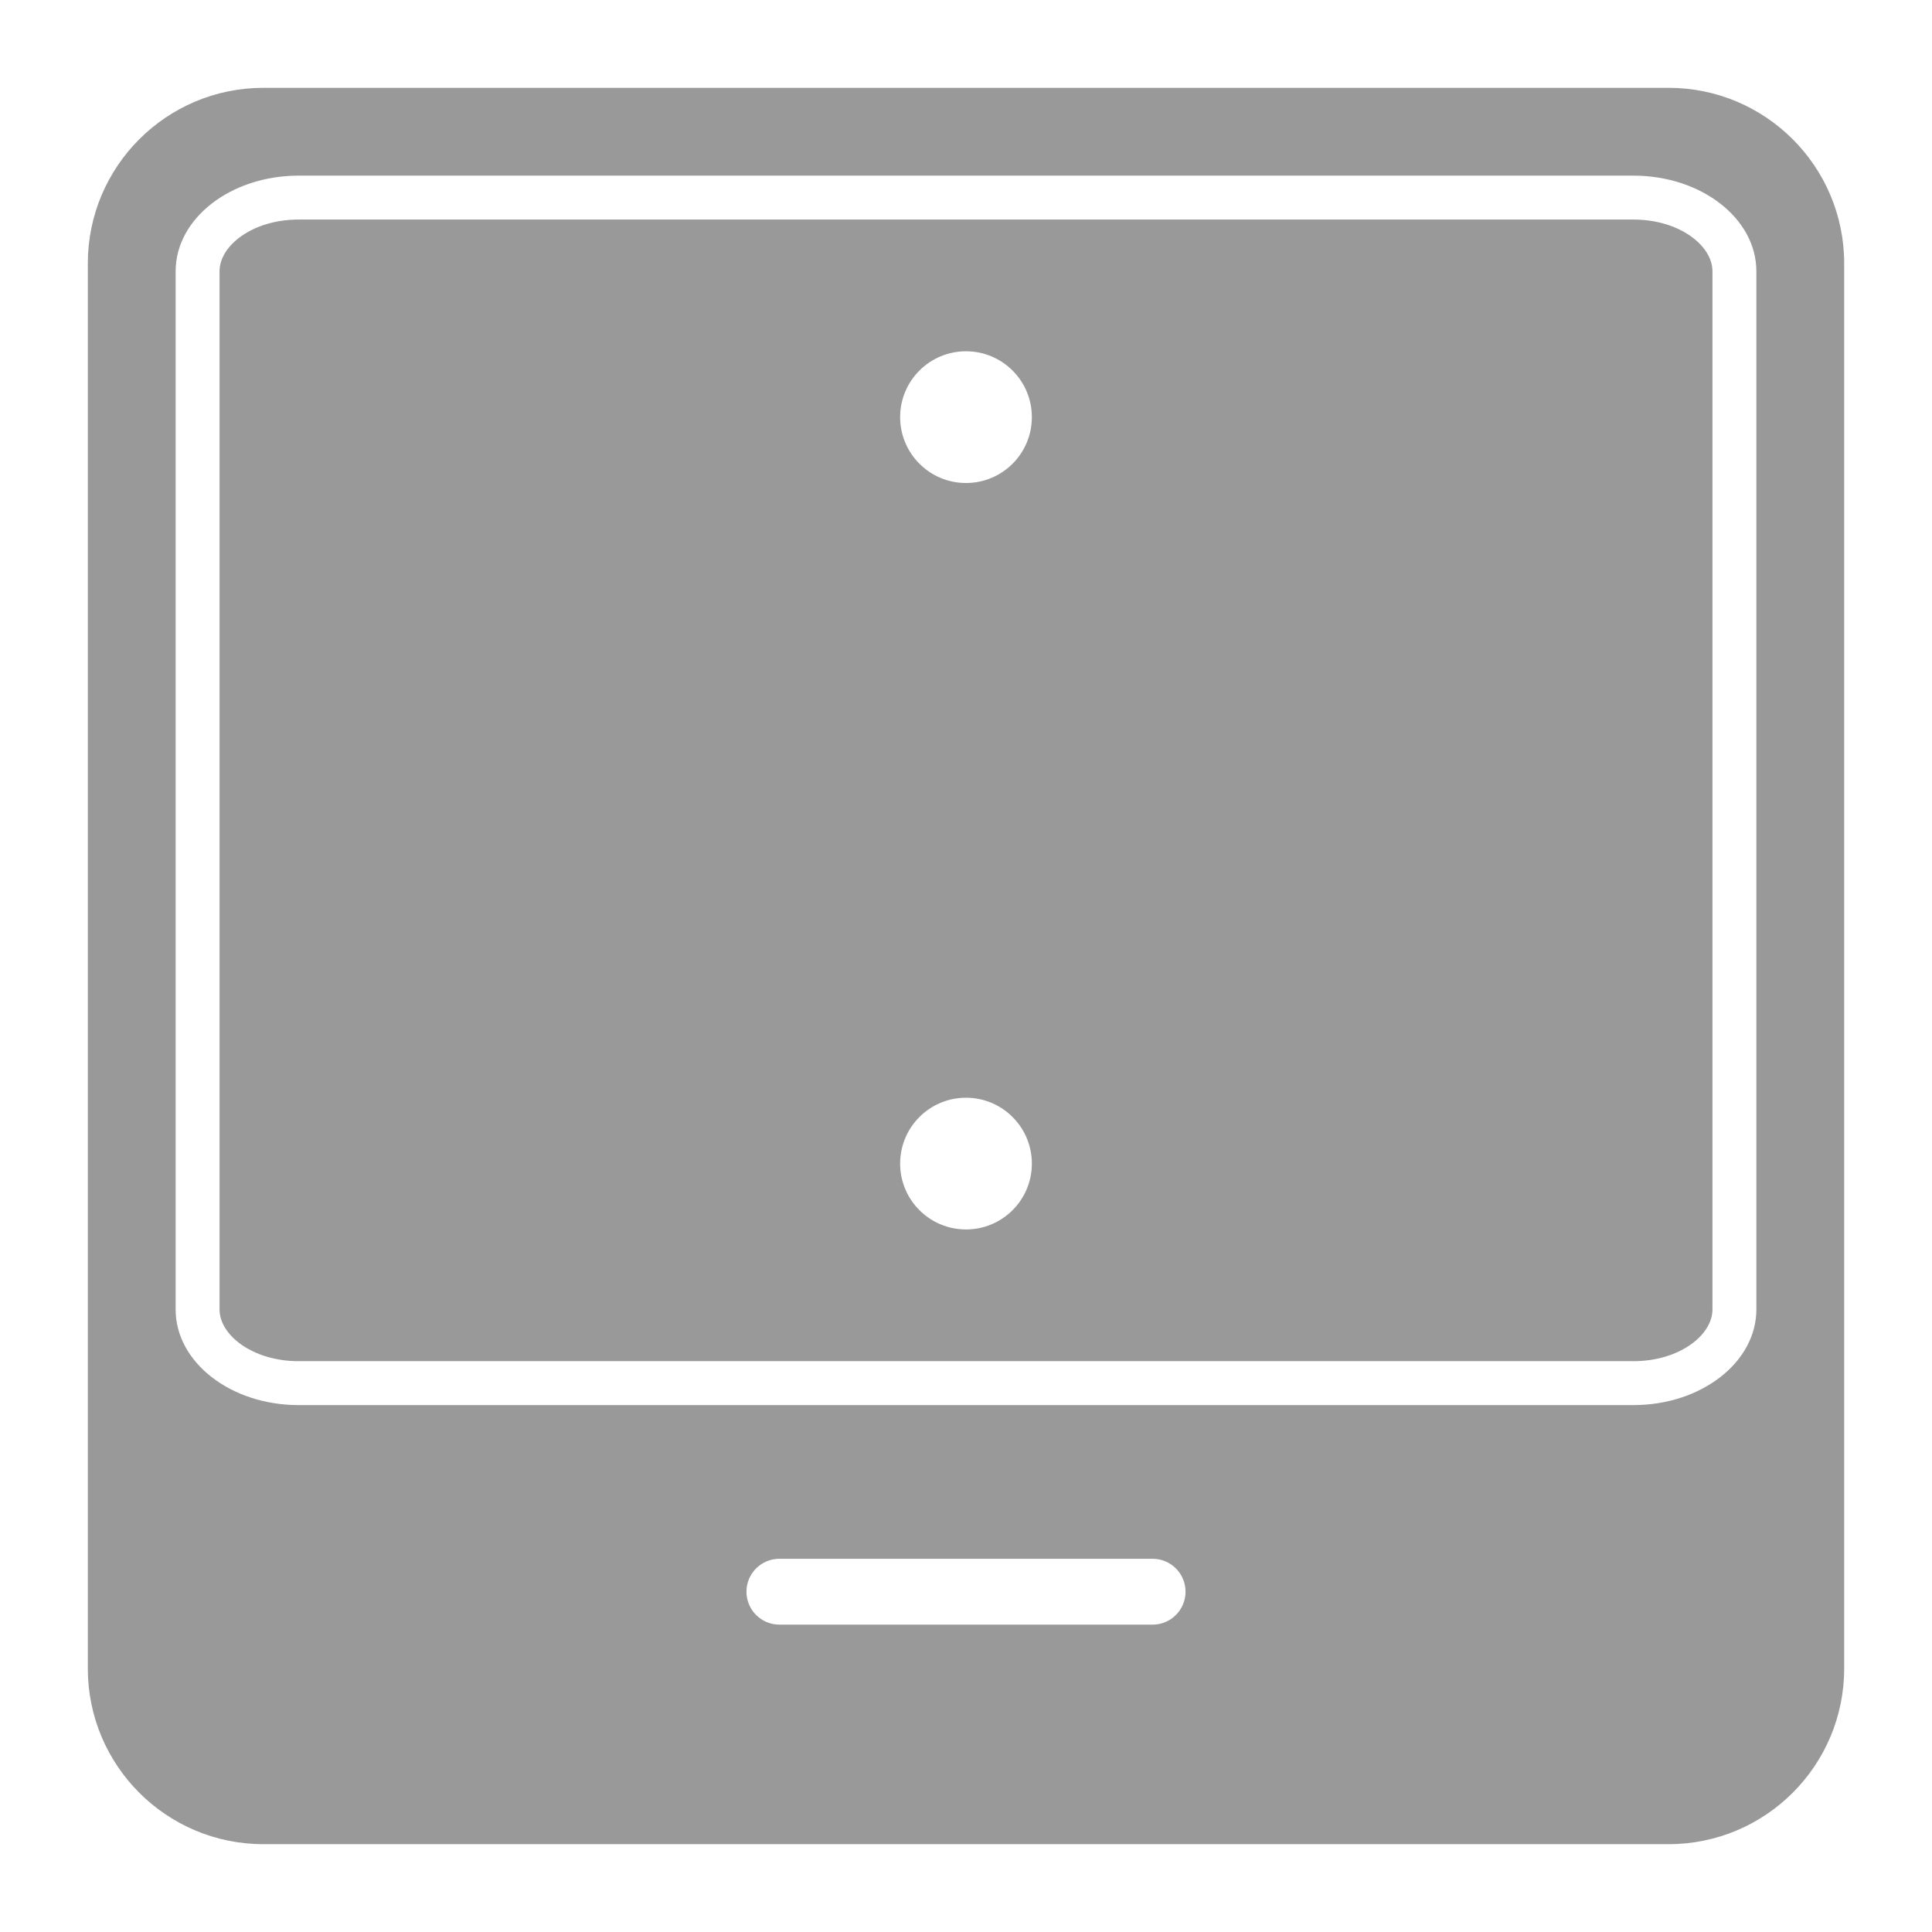 <?xml version="1.0" encoding="UTF-8"?>
<svg width="88px" height="88px" viewBox="0 0 88 88" version="1.1" xmlns="http://www.w3.org/2000/svg" xmlns:xlink="http://www.w3.org/1999/xlink">
    <!-- Generator: Sketch 51 (57462) - http://www.bohemiancoding.com/sketch -->
    <title>Device2/devices_icon_switch3_s </title>
    <desc>Created with Sketch.</desc>
    <defs></defs>
    <g id="Device2/devices_icon_switch3_s-" stroke="none" stroke-width="1" fill="none" fill-rule="evenodd">
        <path d="M12,4 L76,4 C80.418,4 84,7.582 84,12 L84,76 C84,80.418 80.418,84 76,84 L12,84 C7.582,84 4,80.418 4,76 L4,12 C4,7.582 7.582,4 12,4 Z M13.6,8 C10.507,8 8,9.95 8,12.356 L8,59.644 C8,62.05 10.507,64 13.6,64 L74.4,64 C77.493,64 80,62.05 80,59.644 L80,12.356 C80,9.95 77.493,8 74.4,8 L13.6,8 Z M13.6,10 L74.4,10 C76.483,10 78,11.18 78,12.356 L78,59.644 C78,60.82 76.483,62 74.4,62 L13.6,62 C11.517,62 10,60.82 10,59.644 L10,12.356 C10,11.18 11.517,10 13.6,10 Z M35.5,71 C34.672,71 34,71.672 34,72.5 C34,73.328 34.672,74 35.5,74 L52.5,74 C53.328,74 54,73.328 54,72.5 C54,71.672 53.328,71 52.5,71 L35.5,71 Z M44,22 C45.657,22 47,20.657 47,19 C47,17.343 45.657,16 44,16 C42.343,16 41,17.343 41,19 C41,20.657 42.343,22 44,22 Z M44,56 C45.657,56 47,54.657 47,53 C47,51.343 45.657,50 44,50 C42.343,50 41,51.343 41,53 C41,54.657 42.343,56 44,56 Z" id="Combined-Shape" fill="#999999"></path>
    </g>
</svg>